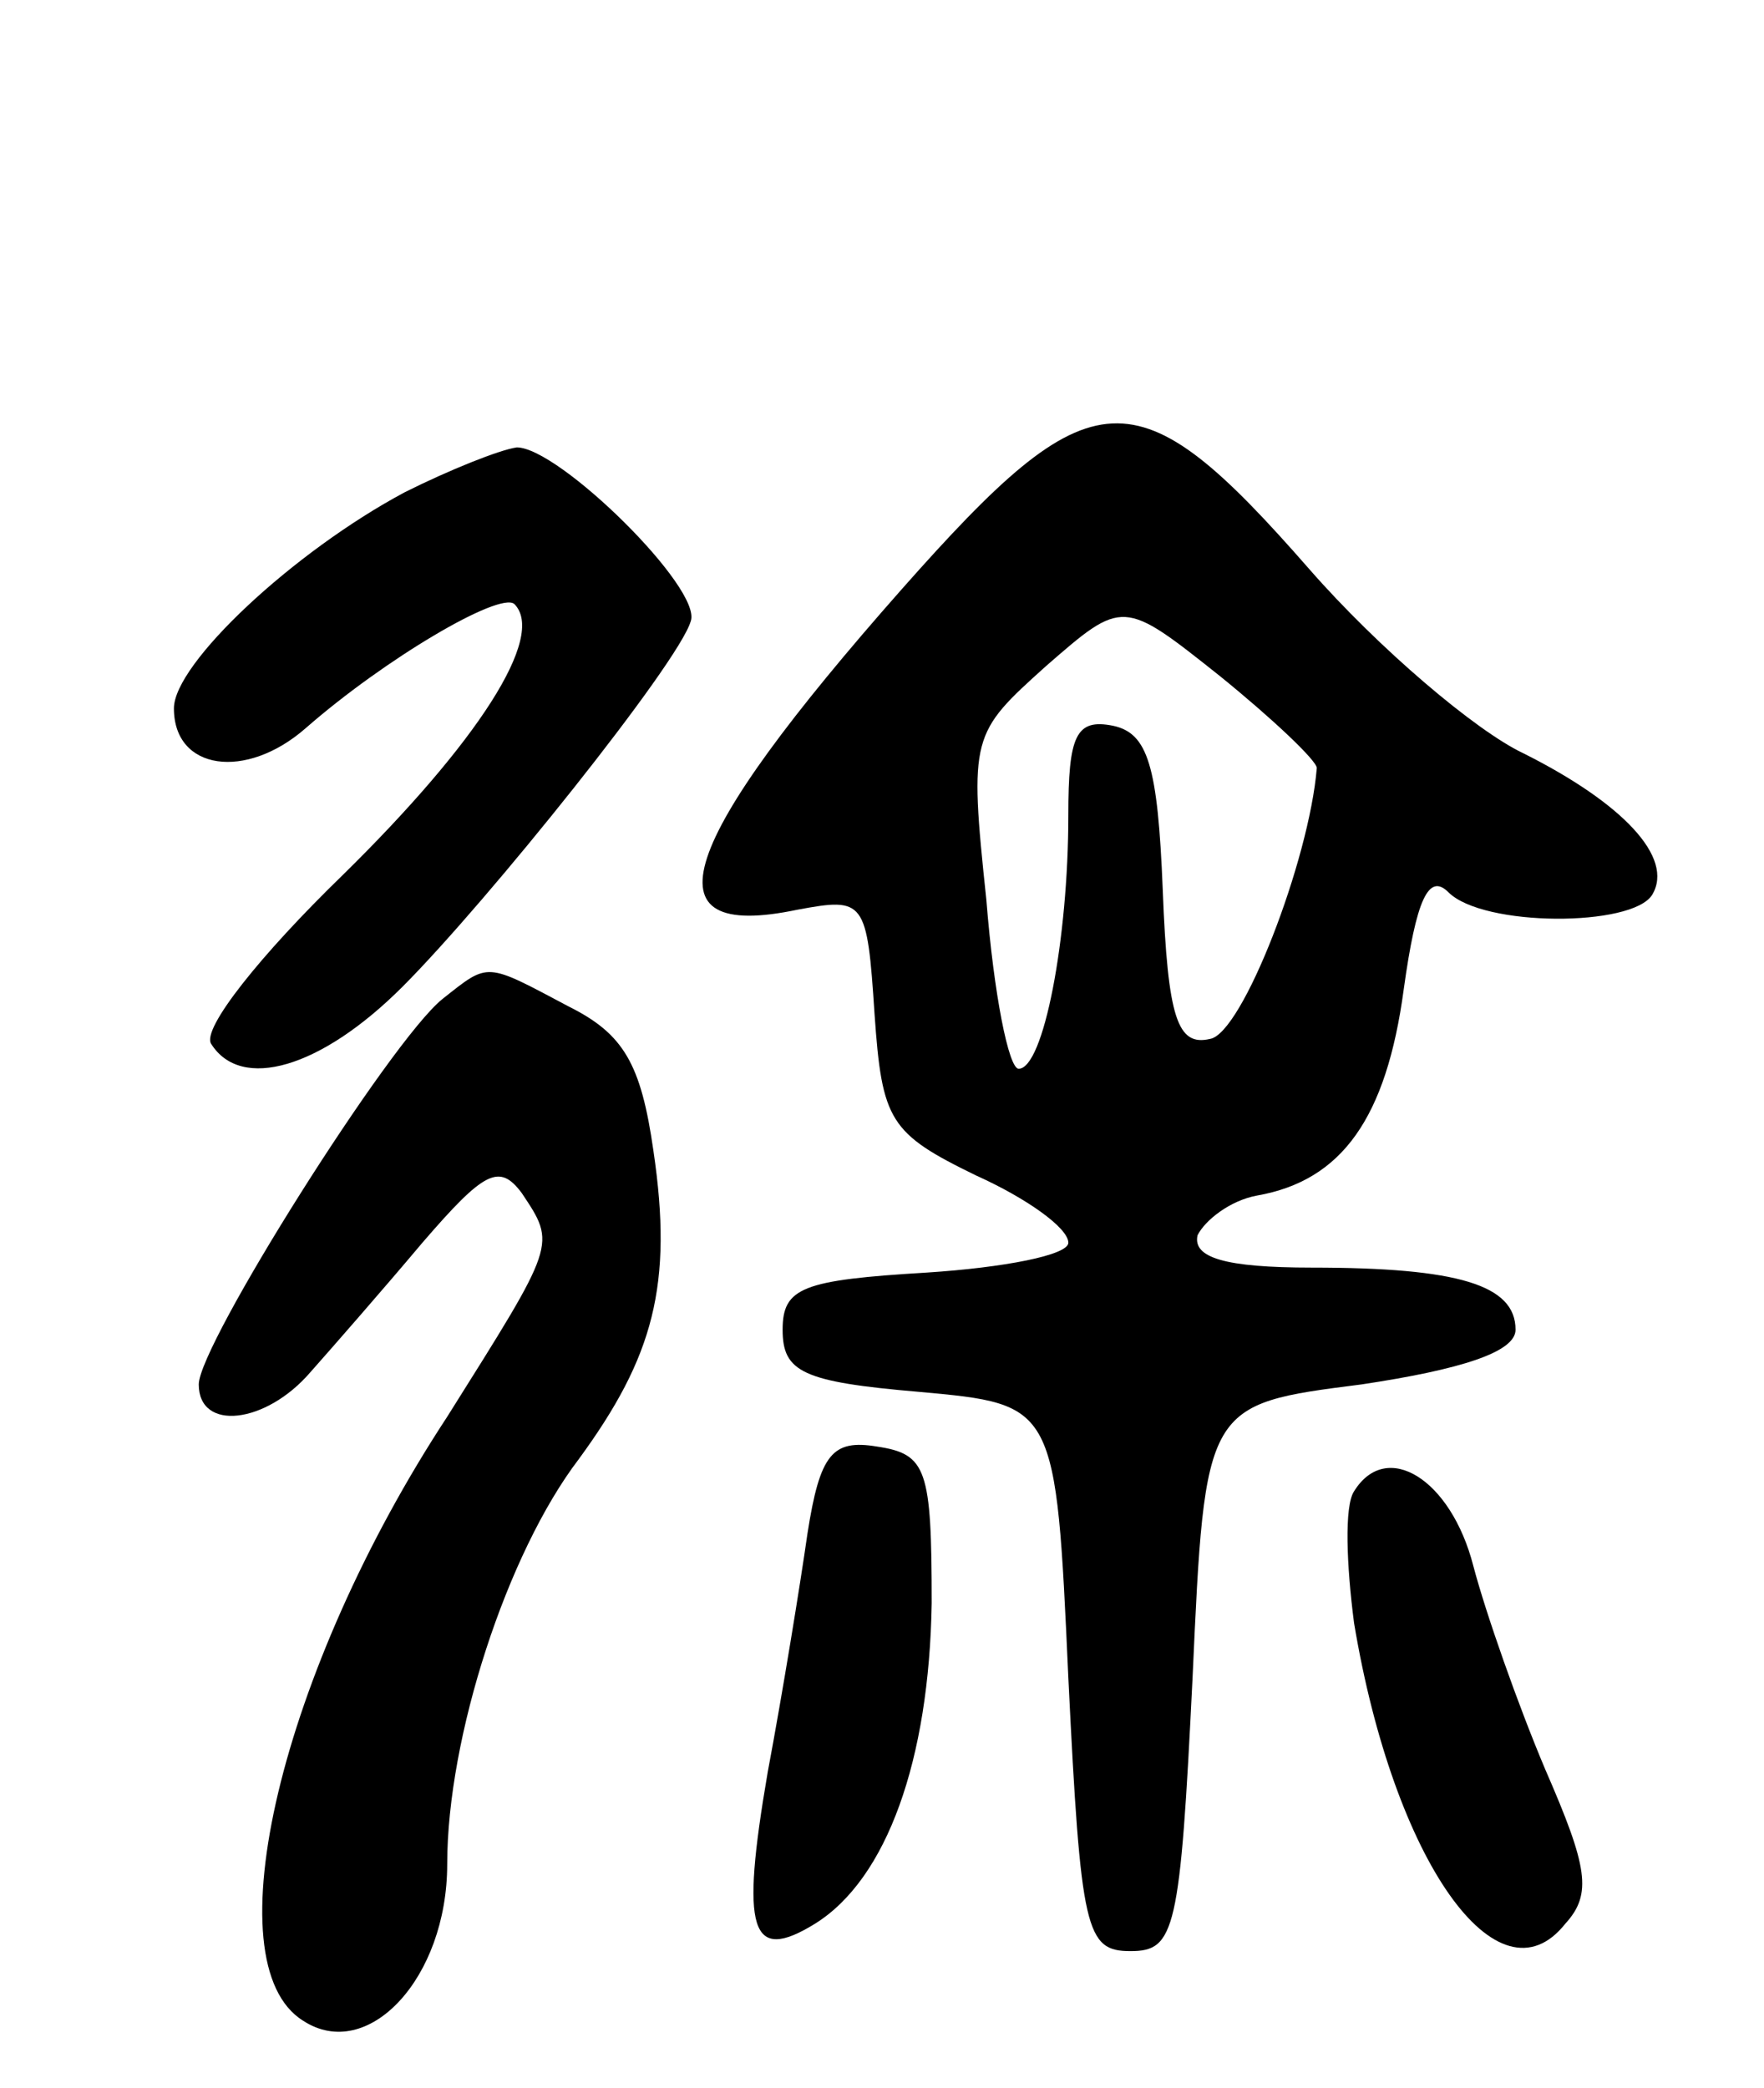 <svg version="1.0" xmlns="http://www.w3.org/2000/svg"
 width="71pt" height="84pt" viewBox="0 0 71 84"
 preserveAspectRatio="xMidYMid meet">
<g transform="translate(0,84) scale(0.1,-0.1)"
fill="#000000" stroke="none">
<path d="M363 603 c-91 -103 -104 -142 -42 -129 27 5 28 4 31 -42 3 -43 6 -48
41 -65 20 -9 37 -21 37 -27 0 -5 -26 -10 -57 -12 -50 -3 -58 -6 -58 -23 0 -17
8 -21 55 -25 55 -5 55 -5 60 -115 5 -102 7 -110 25 -110 18 0 20 8 25 110 5
110 5 110 68 118 40 6 62 13 62 22 0 18 -23 25 -82 25 -35 0 -48 4 -46 13 3 6
13 14 24 16 34 6 52 31 59 83 5 36 10 47 18 39 14 -14 74 -14 82 -1 9 15 -12
37 -52 57 -19 9 -58 42 -86 74 -70 80 -87 79 -164 -8z m167 -72 c-3 -37 -30
-107 -43 -109 -13 -3 -17 8 -19 60 -2 50 -6 63 -20 66 -15 3 -18 -4 -18 -36 0
-50 -10 -102 -20 -102 -4 0 -10 30 -13 68 -7 66 -6 67 24 94 31 27 31 27 70
-4 21 -17 39 -34 39 -37z"/>
<path d="M163 642 c-45 -24 -93 -69 -93 -87 0 -25 29 -29 53 -8 32 28 78 55
84 50 13 -13 -15 -56 -69 -109 -33 -32 -57 -62 -53 -68 12 -19 44 -10 77 23
34 34 111 130 116 147 5 13 -53 70 -70 70 -7 -1 -27 -9 -45 -18z"/>
<path d="M178 438 c-21 -17 -98 -139 -98 -155 0 -19 27 -16 45 5 8 9 29 33 45
52 25 29 31 32 40 20 14 -21 14 -20 -30 -90 -67 -102 -95 -220 -58 -243 26
-17 58 17 58 63 0 51 24 125 53 163 30 41 38 70 30 124 -5 35 -12 47 -34 58
-34 18 -32 18 -51 3z"/>
<path d="M325 223 c-3 -21 -10 -64 -16 -96 -11 -64 -7 -77 19 -61 29 18 46 66
47 129 0 54 -2 60 -22 63 -18 3 -23 -3 -28 -35z"/>
<path d="M545 240 c-4 -6 -3 -30 0 -53 16 -96 58 -155 85 -121 11 12 9 23 -8
62 -11 26 -24 63 -29 82 -9 35 -35 51 -48 30z"/>
</g>
</svg>

